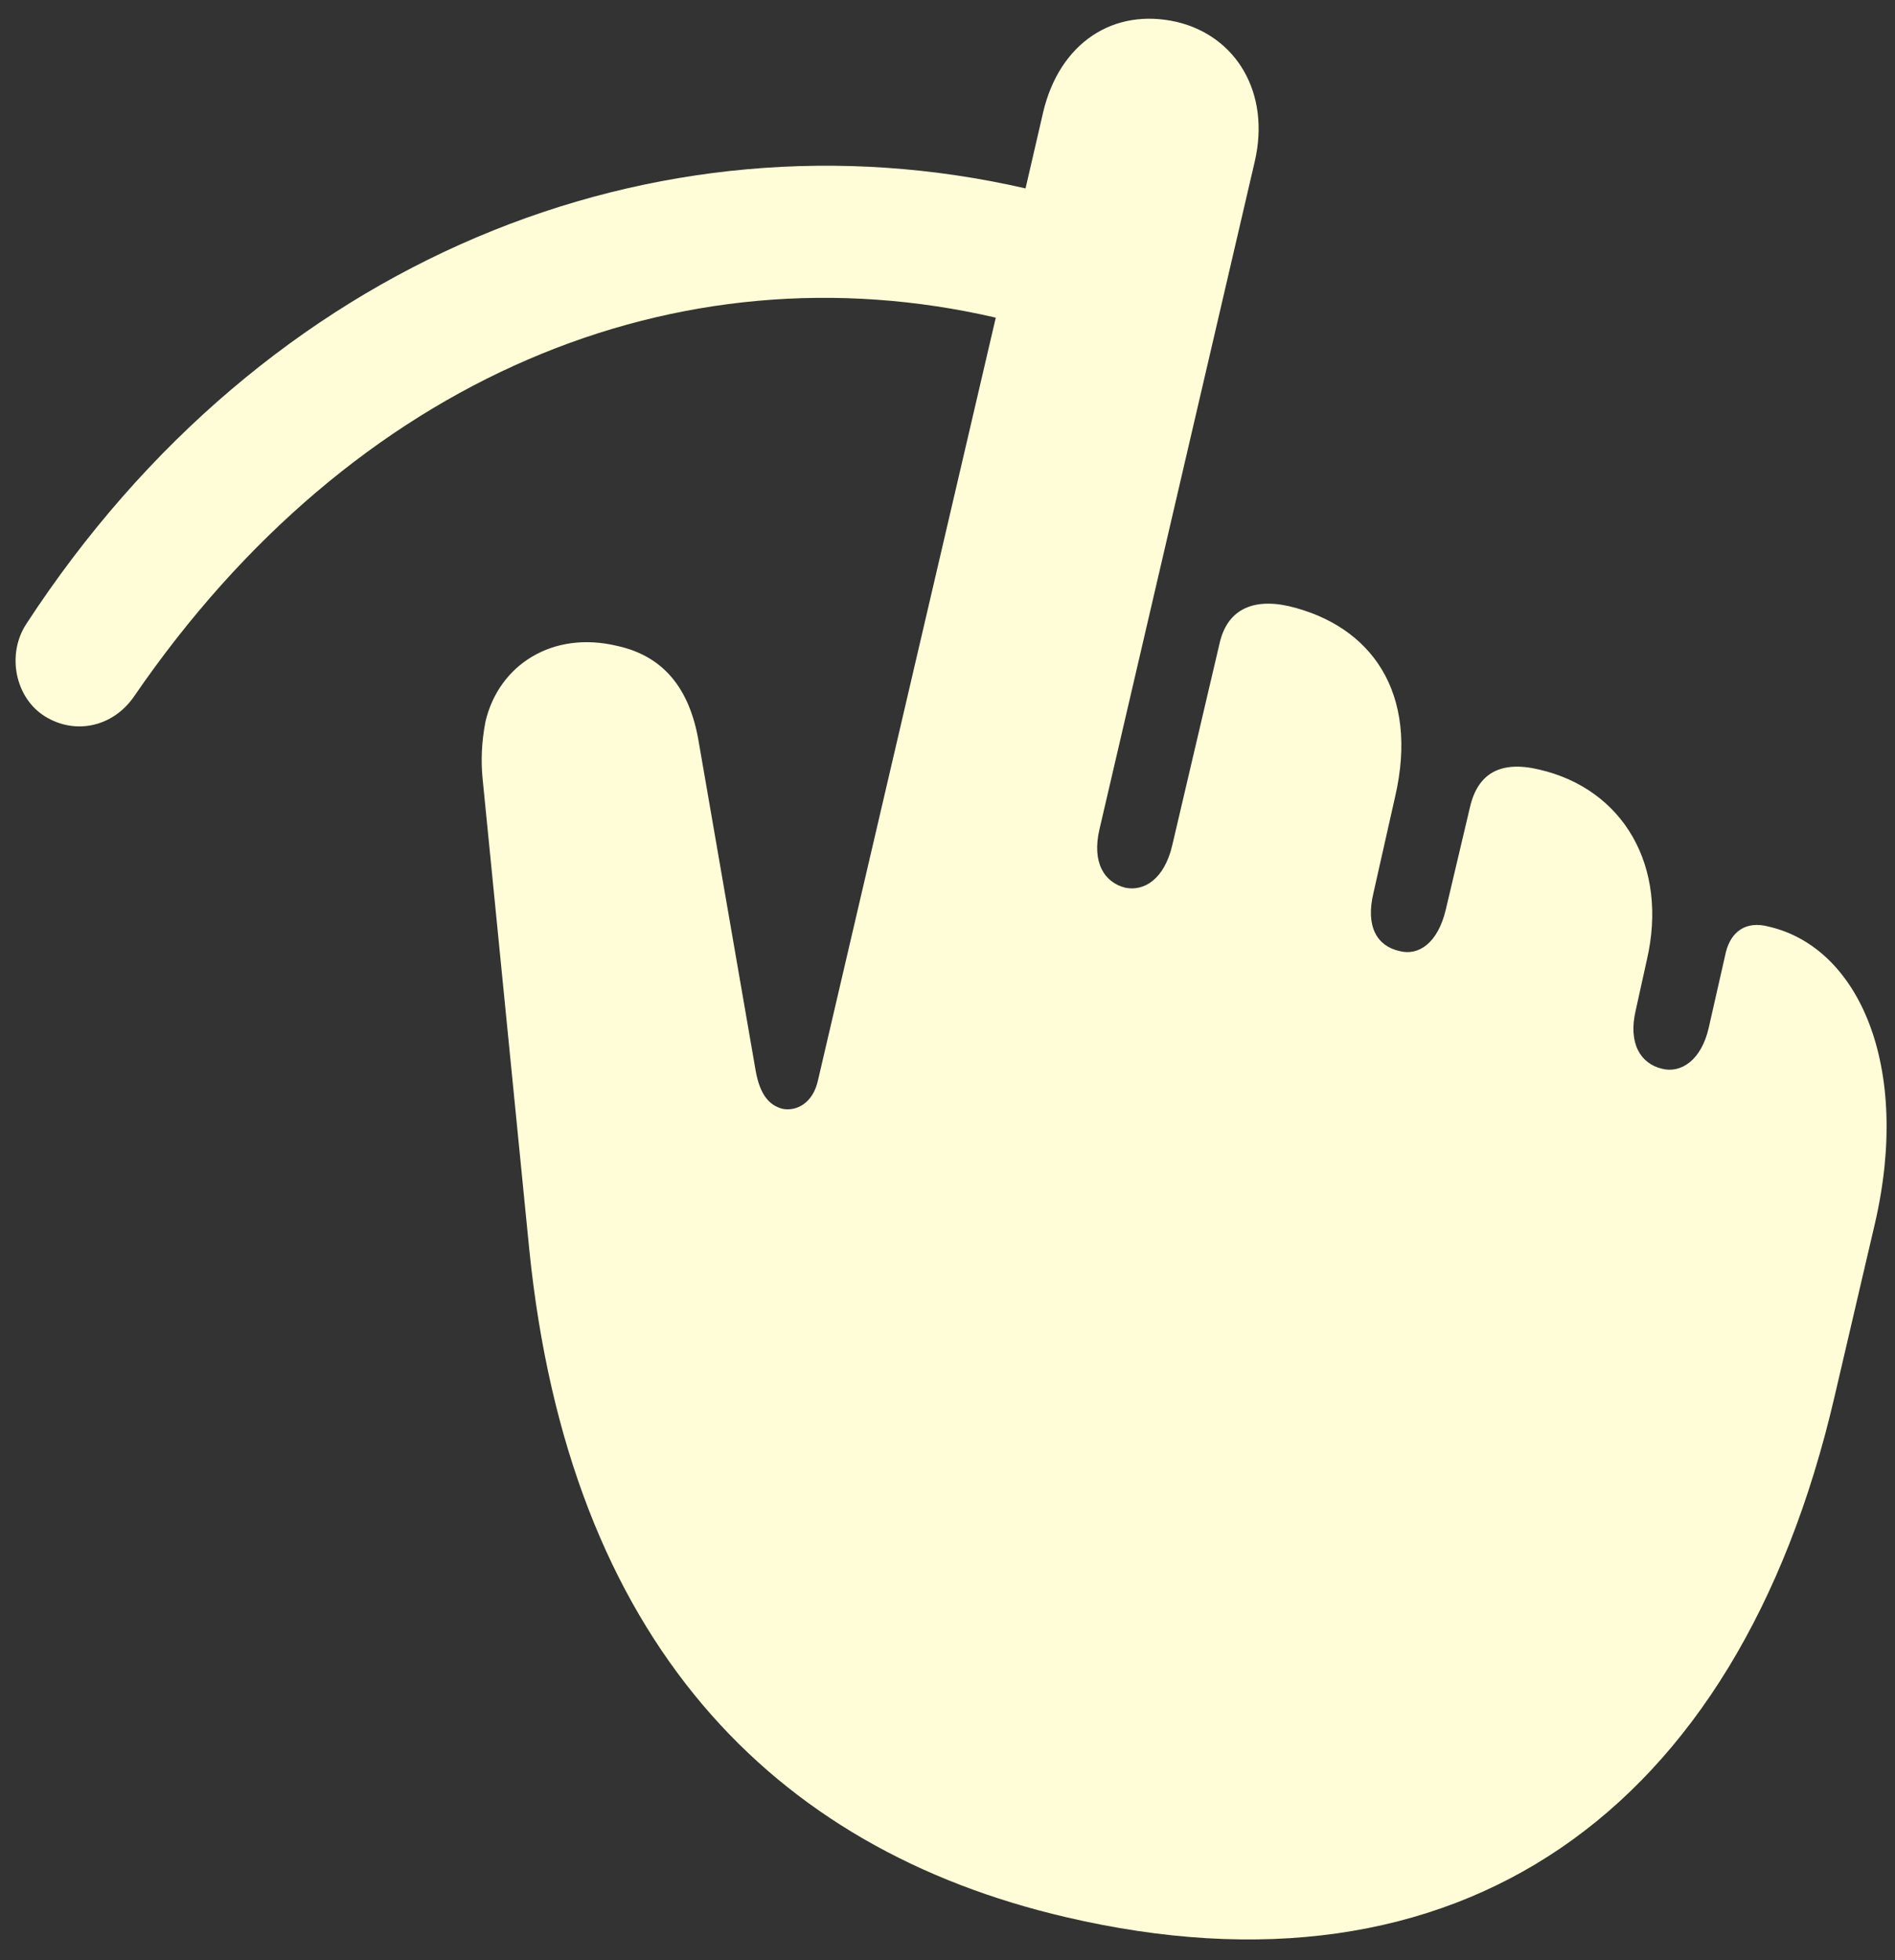 <svg width="88" height="91" viewBox="0 0 88 91" fill="none" xmlns="http://www.w3.org/2000/svg">
<rect x="0" y="0" width="88" height="91" fill="#333333" stroke="none"/>
<path d="M2.094 33.261C3.51 34.135 5.259 33.737 6.225 32.332C16.41 17.479 31.492 11.331 46.242 14.747L37.982 50.167C37.75 51.208 36.993 51.607 36.334 51.475C35.698 51.309 35.289 50.794 35.094 49.723L32.438 34.388C32.021 31.981 30.83 30.459 28.657 29.985C25.651 29.266 23.164 30.871 22.545 33.495C22.358 34.465 22.332 35.342 22.41 36.137L24.578 58.006C26.421 76.187 35.871 85.826 49.489 89C67.662 93.258 80.673 84.27 85.184 64.872L87.064 56.815C88.767 49.486 86.313 43.963 82.117 43.013C81.099 42.746 80.389 43.226 80.145 44.209L79.35 47.712C79.007 49.226 78.056 49.847 77.166 49.613C76.183 49.369 75.597 48.441 75.962 46.892L76.47 44.592C77.499 40.199 75.364 36.622 71.48 35.727C69.676 35.295 68.632 35.905 68.267 37.454L67.139 42.229C66.774 43.778 65.88 44.386 64.99 44.153C63.95 43.921 63.398 43.016 63.786 41.432L64.78 37.016C65.919 32.149 63.674 29.046 59.847 28.139C58.113 27.753 56.977 28.352 56.635 29.866L54.434 39.254C54.069 40.803 53.141 41.389 52.262 41.213C51.28 40.969 50.694 40.041 51.059 38.492L58.268 7.499C59.009 4.308 57.402 1.672 54.651 1.019C51.715 0.344 49.205 1.984 48.442 5.21L47.624 8.747C30.481 4.813 12.307 11.973 1.22 28.968C0.289 30.396 0.713 32.41 2.094 33.261Z" fill="#FFFDD7"/>
</svg>
